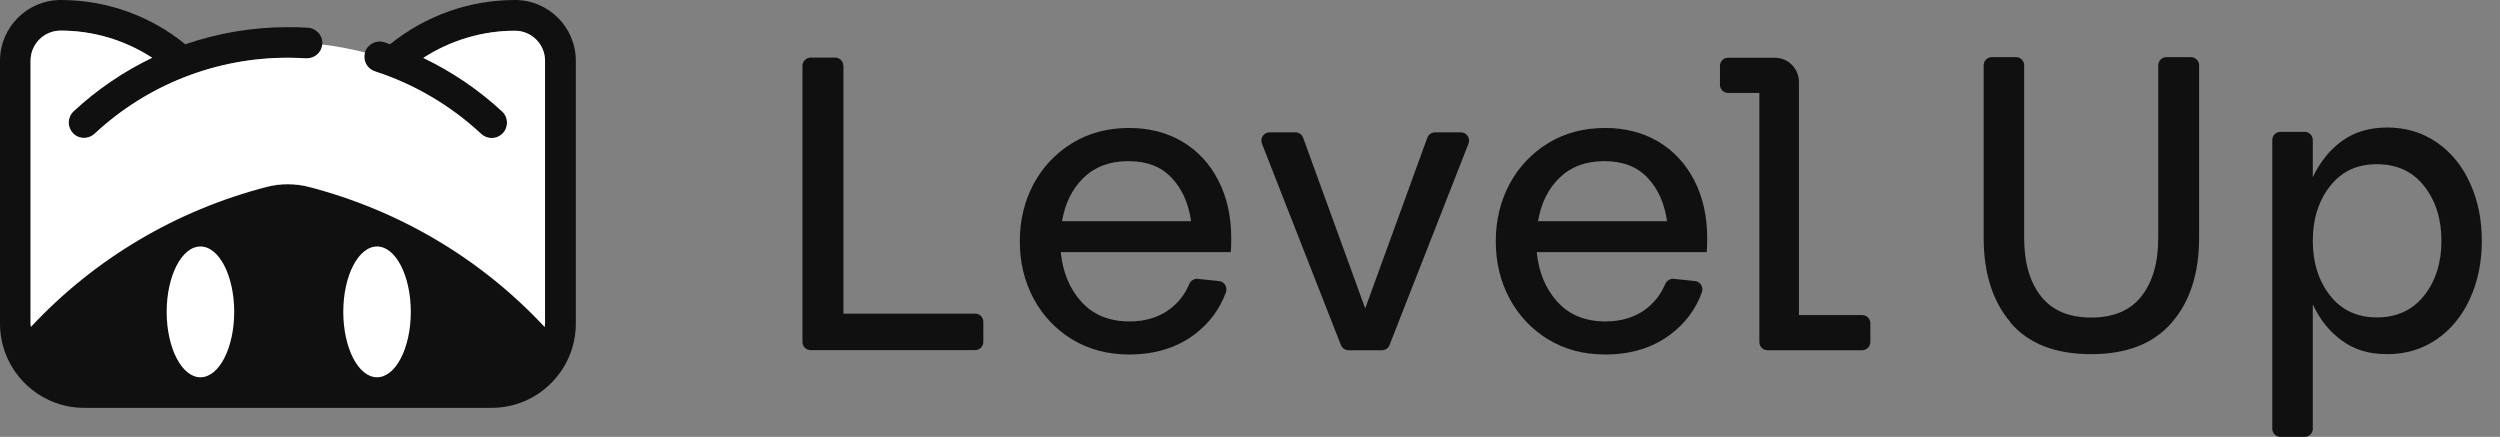 <svg width="103" height="18" viewBox="0 0 103 18" fill="none" xmlns="http://www.w3.org/2000/svg">
<rect x="0" y="0" width="103" height="18" fill="#808080" stroke="none"/>
<g clip-path="url(#clip0_343_617)">
<path d="M34.75 2.709V12.922H40.178C40.363 12.922 40.513 13.073 40.513 13.258V14.09C40.513 14.274 40.363 14.425 40.178 14.425H33.398C33.213 14.425 33.062 14.274 33.062 14.09V2.709C33.062 2.524 33.213 2.373 33.398 2.373H34.41C34.594 2.373 34.745 2.524 34.745 2.709H34.75Z" fill="#101010"/>
<path d="M44.171 13.983C43.49 13.564 42.96 13 42.58 12.295C42.206 11.59 42.016 10.807 42.016 9.941C42.016 9.075 42.206 8.297 42.58 7.587C42.96 6.882 43.49 6.318 44.171 5.899C44.852 5.481 45.635 5.272 46.525 5.272C47.352 5.272 48.081 5.462 48.713 5.836C49.346 6.211 49.842 6.746 50.197 7.436C50.552 8.127 50.727 8.92 50.727 9.815C50.727 10.068 50.722 10.257 50.707 10.389H43.704C43.787 11.225 44.074 11.911 44.565 12.446C45.056 12.981 45.712 13.243 46.539 13.243C47.172 13.243 47.711 13.083 48.154 12.767C48.529 12.499 48.811 12.144 48.995 11.707C49.054 11.566 49.195 11.473 49.346 11.488L50.226 11.58C50.45 11.604 50.581 11.833 50.508 12.042C50.255 12.738 49.827 13.316 49.214 13.778C48.485 14.328 47.585 14.605 46.52 14.605C45.635 14.605 44.852 14.396 44.166 13.978L44.171 13.983ZM49.073 9.114C48.966 8.37 48.699 7.772 48.266 7.32C47.833 6.862 47.245 6.639 46.486 6.639C45.727 6.639 45.119 6.867 44.647 7.32C44.176 7.777 43.879 8.375 43.757 9.114H49.073Z" fill="#101010"/>
<path d="M53.689 5.676L56.247 12.708L58.805 5.676C58.854 5.544 58.98 5.452 59.121 5.452H60.186C60.425 5.452 60.585 5.69 60.503 5.914L57.249 14.216C57.2 14.348 57.074 14.43 56.933 14.43H55.561C55.42 14.43 55.299 14.348 55.245 14.216L51.991 5.914C51.904 5.69 52.069 5.452 52.307 5.452H53.373C53.514 5.452 53.64 5.54 53.689 5.676Z" fill="#101010"/>
<path d="M63.781 13.983C63.1 13.564 62.57 13 62.19 12.295C61.816 11.59 61.626 10.807 61.626 9.941C61.626 9.075 61.816 8.297 62.19 7.587C62.57 6.882 63.1 6.318 63.781 5.899C64.462 5.481 65.245 5.272 66.135 5.272C66.961 5.272 67.691 5.462 68.323 5.836C68.955 6.211 69.451 6.746 69.806 7.436C70.162 8.127 70.337 8.92 70.337 9.815C70.337 10.068 70.332 10.257 70.317 10.389H63.314C63.396 11.225 63.683 11.911 64.175 12.446C64.666 12.981 65.322 13.243 66.149 13.243C66.781 13.243 67.321 13.083 67.764 12.767C68.138 12.499 68.42 12.144 68.605 11.707C68.664 11.566 68.805 11.473 68.955 11.488L69.836 11.58C70.059 11.604 70.191 11.833 70.118 12.042C69.865 12.738 69.437 13.316 68.824 13.778C68.095 14.328 67.195 14.605 66.13 14.605C65.245 14.605 64.462 14.396 63.776 13.978L63.781 13.983ZM68.683 9.114C68.576 8.37 68.309 7.772 67.876 7.32C67.443 6.862 66.854 6.639 66.096 6.639C65.337 6.639 64.729 6.867 64.257 7.32C63.785 7.777 63.489 8.375 63.367 9.114H68.683Z" fill="#101010"/>
<path d="M82.841 13.287C82.097 12.421 81.727 11.254 81.727 9.795V2.69C81.727 2.505 81.878 2.354 82.063 2.354H83.06C83.245 2.354 83.395 2.505 83.395 2.69V9.795C83.395 10.812 83.624 11.614 84.086 12.203C84.548 12.791 85.239 13.083 86.158 13.083C87.077 13.083 87.772 12.791 88.23 12.203C88.692 11.614 88.92 10.812 88.92 9.795V2.69C88.92 2.505 89.071 2.354 89.256 2.354H90.267C90.452 2.354 90.603 2.505 90.603 2.69V9.795C90.603 11.254 90.229 12.421 89.48 13.287C88.731 14.158 87.622 14.591 86.148 14.591C84.674 14.591 83.57 14.158 82.826 13.287H82.841Z" fill="#101010"/>
<path d="M96.498 14.041C95.987 13.676 95.583 13.175 95.287 12.543V17.664C95.287 17.849 95.136 18 94.951 18H93.954C93.769 18 93.618 17.849 93.618 17.664V5.768C93.618 5.583 93.769 5.433 93.954 5.433H94.951C95.136 5.433 95.287 5.583 95.287 5.768V7.3C95.588 6.668 95.992 6.167 96.498 5.802C97.008 5.437 97.626 5.253 98.356 5.253C99.119 5.253 99.8 5.457 100.393 5.865C100.987 6.274 101.444 6.833 101.765 7.543C102.091 8.253 102.251 9.051 102.251 9.922C102.251 10.792 102.091 11.59 101.765 12.3C101.444 13.01 100.982 13.574 100.393 13.978C99.8 14.386 99.119 14.591 98.356 14.591C97.592 14.591 97.008 14.411 96.498 14.041ZM95.997 12.174C96.469 12.777 97.115 13.078 97.928 13.078C98.74 13.078 99.401 12.777 99.878 12.174C100.35 11.57 100.588 10.816 100.588 9.922C100.588 9.027 100.35 8.273 99.878 7.67C99.406 7.067 98.754 6.765 97.928 6.765C97.101 6.765 96.469 7.067 95.997 7.67C95.525 8.273 95.287 9.027 95.287 9.922C95.287 10.816 95.525 11.57 95.997 12.174Z" fill="#101010"/>
<path d="M74.111 12.981H76.722C76.907 12.981 77.058 13.132 77.058 13.316V14.095C77.058 14.279 76.907 14.43 76.722 14.43H72.822C72.637 14.43 72.486 14.279 72.486 14.095V3.828H71.198C71.013 3.828 70.862 3.677 70.862 3.492V2.714C70.862 2.529 71.013 2.378 71.198 2.378H73.119C73.678 2.378 74.116 2.831 74.116 3.375V12.981H74.111Z" fill="#101010"/>
<path d="M21.215 0C19.337 0 17.528 0.647 16.069 1.824C15.991 1.795 15.914 1.765 15.836 1.741C15.505 1.634 15.145 1.819 15.038 2.15C14.931 2.48 15.116 2.84 15.447 2.947C17.061 3.468 18.579 4.358 19.824 5.525C19.945 5.637 20.101 5.695 20.257 5.695C20.427 5.695 20.592 5.627 20.719 5.496C20.957 5.243 20.942 4.839 20.689 4.601C19.731 3.706 18.627 2.957 17.441 2.393C18.559 1.668 19.863 1.274 21.215 1.274C21.901 1.274 22.455 1.829 22.455 2.514V13.341C22.455 13.389 22.445 13.433 22.44 13.477C19.824 10.671 16.468 8.677 12.718 7.704C12.159 7.563 11.561 7.558 10.996 7.704C7.242 8.677 3.886 10.675 1.274 13.472C1.274 13.423 1.26 13.38 1.26 13.336V2.505C1.26 1.819 1.814 1.265 2.5 1.265C3.847 1.265 5.151 1.658 6.269 2.383C5.097 2.942 4.003 3.682 3.03 4.591C2.777 4.83 2.763 5.228 3.001 5.486C3.127 5.617 3.293 5.685 3.463 5.685C3.618 5.685 3.774 5.627 3.896 5.515C6.065 3.492 8.891 2.383 11.857 2.383C12.11 2.383 12.363 2.393 12.611 2.407C12.961 2.422 13.263 2.164 13.282 1.814C13.302 1.464 13.039 1.167 12.689 1.143C12.412 1.123 12.135 1.119 11.852 1.119C10.403 1.119 8.978 1.362 7.636 1.824C6.191 0.647 4.382 0 2.505 0C1.123 0 0 1.123 0 2.505V13.331C0 15.247 1.556 16.804 3.473 16.804H20.252C22.168 16.804 23.724 15.247 23.724 13.331V2.505C23.724 1.123 22.601 0 21.22 0H21.215Z" fill="#101010"/>
<path d="M8.258 15.544C9.027 15.544 9.649 14.338 9.649 12.85C9.649 11.361 9.027 10.155 8.258 10.155C7.49 10.155 6.867 11.361 6.867 12.85C6.867 14.338 7.49 15.544 8.258 15.544Z" fill="white"/>
<path d="M15.534 15.544C16.302 15.544 16.925 14.338 16.925 12.85C16.925 11.361 16.302 10.155 15.534 10.155C14.766 10.155 14.143 11.361 14.143 12.85C14.143 14.338 14.766 15.544 15.534 15.544Z" fill="white"/>
<path d="M13.277 1.838C13.243 2.174 12.952 2.417 12.611 2.403C12.363 2.388 12.11 2.378 11.857 2.378C8.891 2.378 6.065 3.492 3.896 5.51C3.774 5.622 3.618 5.681 3.463 5.681C3.293 5.681 3.122 5.613 3.001 5.481C2.763 5.223 2.777 4.825 3.03 4.586C4.003 3.682 5.097 2.942 6.269 2.378C5.151 1.654 3.847 1.26 2.5 1.26C1.814 1.26 1.26 1.814 1.26 2.5V13.326C1.26 13.375 1.269 13.418 1.274 13.462C3.886 10.661 7.242 8.662 10.996 7.694C11.561 7.548 12.159 7.553 12.718 7.694C16.468 8.667 19.824 10.661 22.44 13.467C22.44 13.418 22.455 13.375 22.455 13.331V2.505C22.455 1.819 21.901 1.265 21.215 1.265C19.868 1.265 18.559 1.663 17.441 2.383C18.622 2.952 19.727 3.696 20.689 4.591C20.947 4.829 20.957 5.228 20.719 5.486C20.592 5.617 20.427 5.685 20.257 5.685C20.101 5.685 19.945 5.627 19.824 5.515C18.574 4.348 17.061 3.458 15.447 2.938C15.121 2.831 14.941 2.49 15.038 2.164C14.469 2.013 13.881 1.907 13.277 1.834V1.838Z" fill="white"/>
</g>
<defs>
<clipPath id="clip0_343_617">
<rect width="102.251" height="18" fill="white"/>
</clipPath>
</defs>
</svg>
